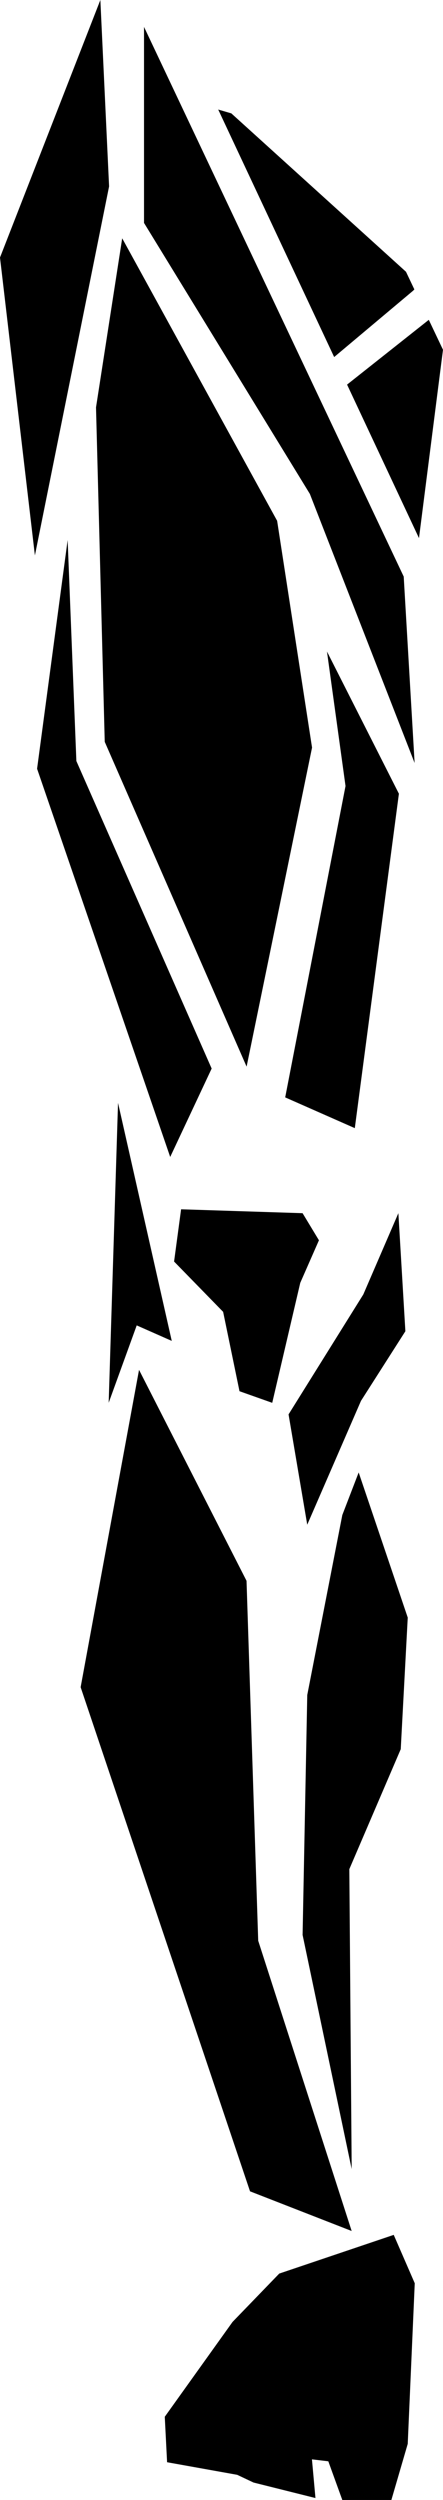 <?xml version="1.0" encoding="UTF-8" standalone="no"?>
<svg
   data-position="right_leg"
   class="legs"
   width="31.062"
   height="174.952"
   viewBox="0 0 31.062 174.952"
   version="1.1"
   id="svg590"
   sodipodi:docname="right_legs.svg"
   inkscape:version="1.2.2 (b0a8486541, 2022-12-01)"
   xmlns:inkscape="http://www.inkscape.org/namespaces/inkscape"
   xmlns:sodipodi="http://sodipodi.sourceforge.net/DTD/sodipodi-0.dtd"
   xmlns="http://www.w3.org/2000/svg"
   xmlns:svg="http://www.w3.org/2000/svg">
  <defs
     id="defs594" />
  <sodipodi:namedview
     id="namedview592"
     pagecolor="#ffffff"
     bordercolor="#000000"
     borderopacity="0.25"
     inkscape:showpageshadow="2"
     inkscape:pageopacity="0.0"
     inkscape:pagecheckerboard="0"
     inkscape:deskcolor="#d1d1d1"
     showgrid="false"
     inkscape:zoom="2.7038814"
     inkscape:cx="46.969516"
     inkscape:cy="123.15629"
     inkscape:window-width="1920"
     inkscape:window-height="1006"
     inkscape:window-x="0"
     inkscape:window-y="0"
     inkscape:window-maximized="1"
     inkscape:current-layer="svg590" />
  <path
     id="path588"
     style="stroke-width:0.672"
     d="m 12.698,84.628 -0.492,3.656 3.44,3.522 1.147,5.554 2.295,0.812 1.965,-8.396 1.31,-2.979 -1.147,-1.896 z m 15.235,0.271 -2.458,5.687 -5.242,8.396 1.31,7.719 3.768,-8.667 3.113,-4.872 z M 8.276,77.181 12.043,93.838 9.586,92.753 7.62,98.17 Z m 16.873,25.864 -1.147,2.979 -2.458,12.594 -0.327,16.791 3.442,16.387 -0.165,-20.991 3.605,-8.395 0.491,-9.209 z m -7.863,7.583 0.819,25.188 6.553,20.313 -7.127,-2.777 L 5.654,118.072 9.749,95.865 Z m 11.795,49.157 -0.492,11.24 -1.147,3.928 h -3.44 l -0.982,-2.708 -1.147,-0.136 0.246,2.708 -4.341,-1.085 -1.147,-0.541 -4.915,-0.88 -0.163,-3.182 4.751,-6.635 3.276,-3.386 8.027,-2.708 z M 10.098,1.882 V 15.6 l 11.629,18.966 7.345,18.83 -0.765,-13.047 z M 28.966,20.344 29.054,20.254 28.467,19.019 16.22,7.934 15.3,7.666 23.431,24.987 Z m -4.63,6.571 5.042,10.743 1.683,-13.182 -0.995,-2.094 z M 4.743,37.792 5.355,53.259 14.841,74.779 11.934,80.966 2.6,53.798 Z m 18.183,7.801 0.255,0.504 4.789,9.449 -3.092,23.403 -4.881,-2.152 4.23,-21.79 z M 7.037,0 7.649,13.045 2.447,38.869 0,18.022 Z M 8.568,16.677 19.432,36.448 21.88,52.317 17.291,74.645 7.344,51.914 6.732,28.511 Z" />
</svg>
